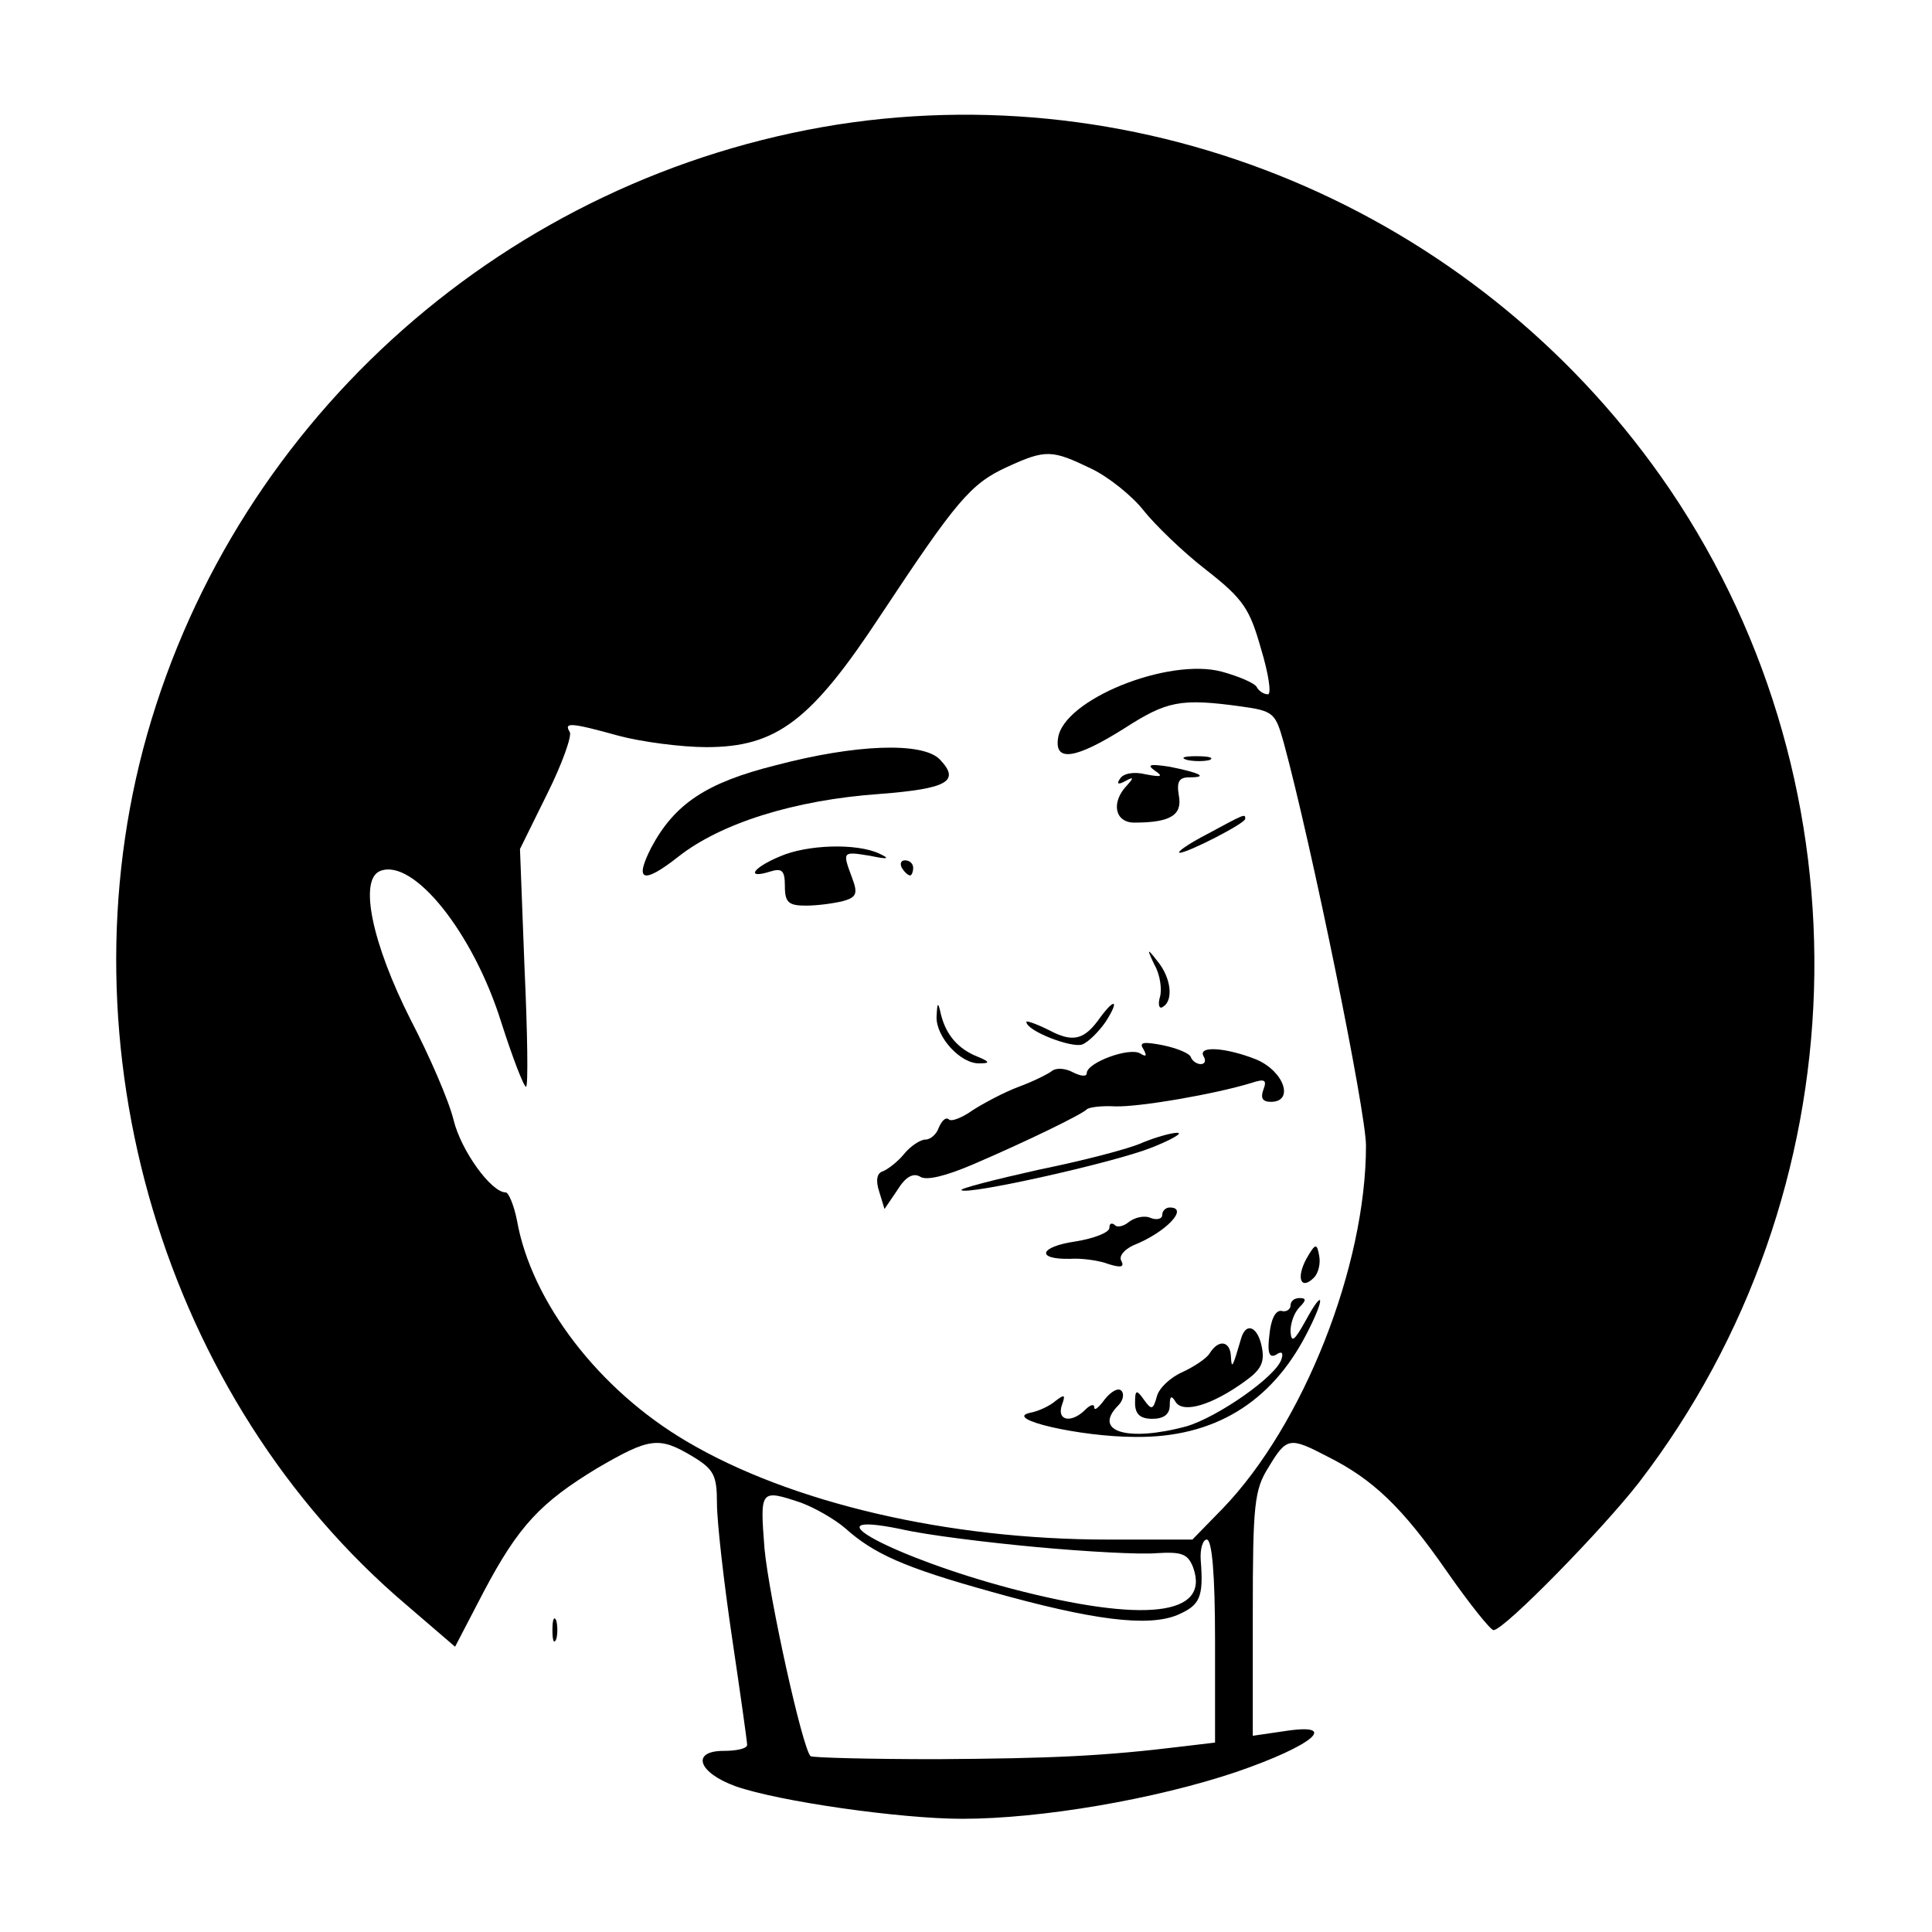 <?xml version="1.0" standalone="no"?>
<!DOCTYPE svg PUBLIC "-//W3C//DTD SVG 20010904//EN"
 "http://www.w3.org/TR/2001/REC-SVG-20010904/DTD/svg10.dtd">
<svg version="1.0" xmlns="http://www.w3.org/2000/svg"
 width="256pt" height="256pt" viewBox="0 0 256 256"
 preserveAspectRatio="xMidYMid meet">

<g transform="translate(0,256) scale(0.1,-0.1)"
fill="#000000" stroke="none">
<path d="M1110 2395 c-436 -69 -795 -386 -915 -808 -117 -413 22 -881 344
-1154 l64 -55 38 73 c46 87 75 118 151 164 69 40 81 42 126 15 28 -17 32 -25
32 -62 0 -24 9 -104 20 -178 11 -74 20 -138 20 -142 0 -5 -14 -8 -31 -8 -44 0
-34 -29 16 -47 57 -20 218 -43 300 -43 105 0 256 26 363 62 102 35 139 66 63
54 l-41 -6 0 161 c0 146 2 165 21 195 24 40 28 40 78 14 60 -30 99 -67 158
-152 30 -43 58 -78 62 -78 14 0 145 134 193 196 294 383 310 917 41 1315 -245
361 -677 550 -1103 484z m336 -456 c23 -11 54 -36 69 -55 15 -19 52 -55 83
-79 50 -39 58 -52 73 -105 10 -33 14 -60 9 -60 -5 0 -12 4 -15 10 -3 5 -24 14
-46 20 -71 19 -210 -37 -217 -88 -5 -32 23 -28 88 13 56 36 74 40 154 29 44
-6 46 -9 57 -48 37 -136 109 -489 109 -534 0 -160 -83 -370 -190 -481 l-40
-41 -112 0 c-213 0 -421 49 -558 130 -116 68 -206 185 -225 293 -4 20 -11 37
-15 37 -19 0 -59 55 -69 96 -6 25 -32 85 -57 133 -51 101 -69 186 -40 197 44
17 123 -82 160 -200 15 -47 30 -86 33 -86 3 0 2 71 -2 158 l-6 157 36 73 c20
40 33 77 30 82 -8 13 0 13 65 -5 30 -8 83 -15 116 -15 93 0 139 35 231 175
100 151 119 174 167 196 52 24 60 23 112 -2z m-385 -1370 c19 -7 45 -22 59
-34 38 -34 78 -52 193 -84 135 -38 208 -47 247 -31 30 13 35 23 31 73 -1 15 3
27 8 27 7 0 11 -46 11 -134 l0 -135 -42 -5 c-106 -13 -174 -16 -327 -17 -89 0
-165 2 -167 4 -11 11 -55 211 -61 275 -6 78 -6 79 48 61z m313 -59 c65 -6 137
-10 159 -8 33 2 41 -1 48 -19 23 -64 -65 -74 -241 -28 -155 41 -275 105 -147
79 34 -8 116 -18 181 -24z"/>
<path d="M1028 1546 c-92 -23 -134 -51 -165 -109 -23 -45 -11 -49 36 -12 56
44 153 75 267 83 90 7 107 17 79 46 -23 23 -111 20 -217 -8z"/>
<path d="M1573 1553 c9 -2 23 -2 30 0 6 3 -1 5 -18 5 -16 0 -22 -2 -12 -5z"/>
<path d="M1530 1539 c12 -8 9 -9 -12 -5 -16 4 -30 1 -34 -6 -5 -7 -2 -8 7 -3
11 6 12 5 2 -6 -21 -22 -16 -49 10 -49 48 0 64 10 59 36 -3 18 0 24 14 24 26
0 14 6 -26 14 -26 4 -31 3 -20 -5z"/>
<path d="M1600 1455 c-25 -13 -41 -24 -37 -25 11 0 87 39 87 45 0 7 0 7 -50
-20z"/>
<path d="M1033 1425 c-36 -15 -45 -30 -13 -20 16 5 20 2 20 -19 0 -22 5 -26
28 -26 15 0 37 3 49 6 18 5 20 10 12 31 -13 35 -13 35 24 29 24 -5 27 -4 12 3
-30 14 -96 12 -132 -4z"/>
<path d="M1195 1410 c3 -5 8 -10 11 -10 2 0 4 5 4 10 0 6 -5 10 -11 10 -5 0
-7 -4 -4 -10z"/>
<path d="M1530 1281 c7 -12 10 -32 7 -42 -3 -10 -1 -17 4 -13 14 8 11 38 -7
60 -14 18 -15 18 -4 -5z"/>
<path d="M1241 1213 c-1 -27 32 -63 57 -62 14 0 14 2 -3 9 -25 10 -41 28 -48
55 -4 18 -5 18 -6 -2z"/>
<path d="M1458 1212 c-21 -30 -36 -34 -68 -17 -16 8 -30 13 -30 11 0 -12 60
-35 74 -30 8 3 22 17 31 30 18 28 13 33 -7 6z"/>
<path d="M1515 1170 c5 -9 4 -11 -4 -6 -14 9 -71 -12 -71 -26 0 -5 -8 -4 -18
1 -11 6 -23 6 -28 2 -5 -4 -25 -14 -44 -21 -19 -7 -47 -22 -61 -31 -14 -10
-29 -16 -32 -12 -4 3 -9 -2 -13 -11 -3 -9 -11 -16 -18 -16 -6 0 -19 -8 -28
-19 -8 -10 -21 -20 -28 -23 -8 -2 -10 -12 -5 -27 l7 -23 17 25 c11 18 21 23
30 18 8 -6 35 1 70 16 70 30 144 66 151 73 3 3 20 5 38 4 31 -1 131 16 180 31
18 6 21 4 16 -9 -4 -11 -1 -16 10 -16 31 0 18 40 -19 56 -40 16 -79 19 -70 4
3 -5 2 -10 -4 -10 -5 0 -11 4 -13 9 -1 5 -18 12 -37 16 -26 5 -32 4 -26 -5z"/>
<path d="M1514 1046 c-17 -8 -79 -24 -138 -36 -58 -13 -105 -25 -102 -27 7 -7
200 36 251 56 28 11 43 20 35 20 -8 0 -29 -6 -46 -13z"/>
<path d="M1540 950 c0 -5 -7 -7 -15 -4 -8 4 -21 1 -29 -5 -7 -6 -16 -8 -19 -4
-4 3 -7 2 -7 -4 0 -6 -20 -14 -45 -18 -48 -7 -53 -24 -7 -23 15 1 38 -2 51 -7
16 -5 21 -4 17 4 -4 6 3 15 16 21 43 17 74 50 48 50 -5 0 -10 -4 -10 -10z"/>
<path d="M1731 892 c-14 -26 -7 -42 10 -25 6 6 9 19 7 29 -3 17 -5 17 -17 -4z"/>
<path d="M1710 830 c0 -5 -6 -9 -12 -7 -8 1 -14 -11 -16 -32 -3 -24 0 -31 9
-26 7 5 10 3 7 -6 -7 -23 -85 -77 -126 -89 -78 -21 -125 -7 -90 28 6 6 8 15 4
19 -4 5 -14 -1 -22 -11 -8 -11 -14 -16 -14 -11 0 5 -5 4 -12 -3 -18 -18 -38
-15 -31 6 5 14 4 15 -8 6 -8 -7 -23 -14 -34 -16 -37 -8 66 -32 140 -32 103 -1
179 45 226 136 25 48 24 64 -1 18 -15 -27 -19 -30 -20 -14 0 11 5 25 12 32 9
9 9 12 0 12 -7 0 -12 -4 -12 -10z"/>
<path d="M1645 788 c-12 -41 -13 -43 -14 -25 -1 20 -16 23 -28 4 -4 -7 -21
-18 -36 -25 -16 -7 -31 -21 -34 -32 -5 -18 -7 -19 -17 -5 -10 14 -12 14 -12
-4 0 -15 7 -21 23 -21 15 0 23 6 23 18 0 12 2 14 8 4 10 -15 48 -4 92 28 21
15 26 25 22 45 -5 26 -20 34 -27 13z"/>
<path d="M732 400 c0 -14 2 -19 5 -12 2 6 2 18 0 25 -3 6 -5 1 -5 -13z"/>
</g>
</svg>
